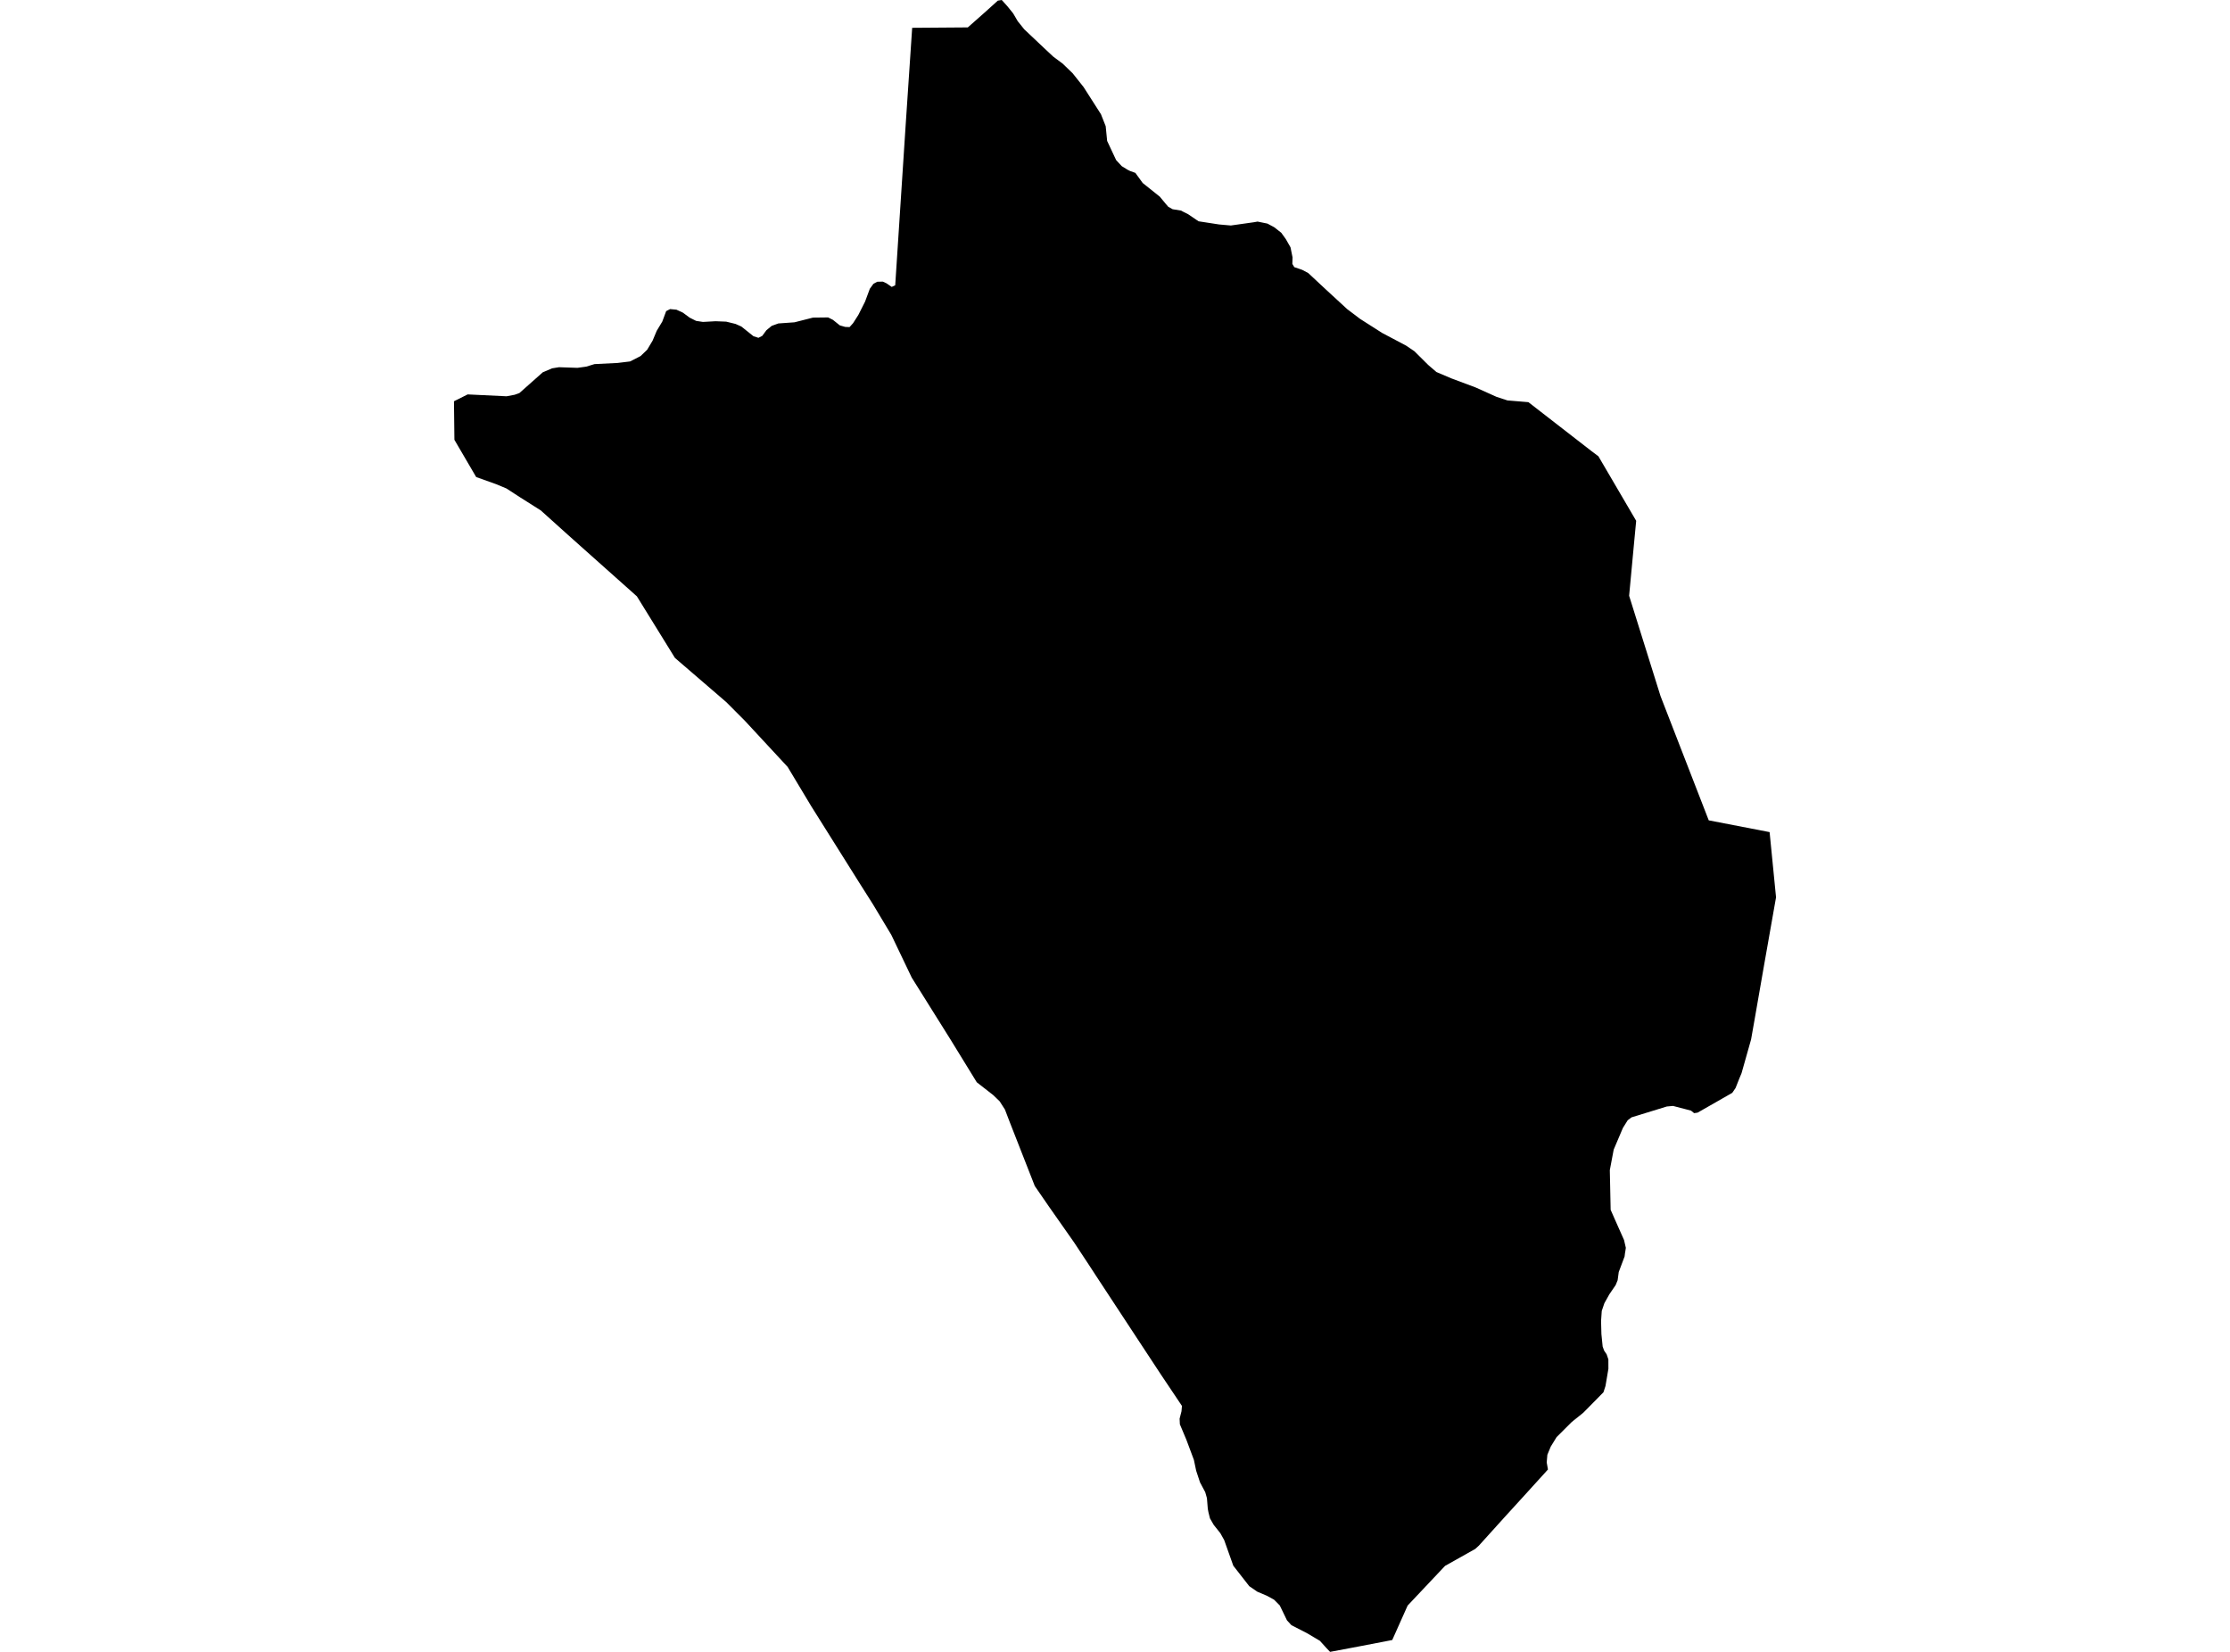 <?xml version='1.0'?>
<svg  baseProfile = 'tiny' width = '540' height = '400' stroke-linecap = 'round' stroke-linejoin = 'round' version='1.1' xmlns='http://www.w3.org/2000/svg'>
<path id='1214001001' title='1214001001'  d='M 428.514 201.496 430.072 217.289 427.114 234.063 427.123 234.071 427.114 234.071 427.114 234.063 426.905 235.261 424.894 246.798 424.031 251.7 421.719 259.877 421.199 261.117 420.269 263.463 419.473 264.628 414.63 267.401 411.07 269.429 410.232 269.546 409.478 268.934 405.129 267.803 403.629 267.937 395.075 270.568 394.145 271.28 392.989 273.132 390.76 278.377 389.822 283.346 390.023 292.956 391.003 295.184 393.265 300.27 393.701 302.164 393.575 303.002 393.491 303.488 393.399 304.25 391.983 308.02 391.715 310.006 391.238 311.179 389.713 313.408 388.506 315.569 387.869 317.438 387.702 319.876 387.786 323.06 388.087 326.068 388.447 327.056 389.051 327.945 389.47 329.176 389.478 331.447 388.774 335.619 388.28 337.136 383.42 342.071 380.572 344.366 376.927 348.003 375.511 350.307 374.698 352.276 374.539 354.119 374.841 355.837 369.152 362.104 364.208 367.525 358.117 374.269 357.221 375.082 349.923 379.179 340.866 388.781 337.137 397.126 336.509 397.252 328.884 398.718 322.081 400 321.235 399.112 319.609 397.319 316.467 395.459 312.722 393.54 311.641 392.359 309.899 388.756 308.508 387.357 306.757 386.402 304.461 385.43 302.509 384.089 298.646 379.137 296.443 372.937 295.513 371.27 293.896 369.234 292.999 367.676 292.622 366.167 292.471 365.355 292.262 362.774 291.851 361.325 290.586 358.954 289.656 356.138 289.103 353.507 287.285 348.64 285.71 344.894 285.643 343.537 286.104 341.736 286.212 340.445 281.093 332.804 275.136 323.747 265.35 308.85 263.708 306.328 260.097 300.857 254.03 292.21 250.579 287.2 244.521 271.741 243.348 268.675 242.074 266.689 240.516 265.181 236.528 262.072 230.16 251.708 220.776 236.719 215.824 226.363 211.392 218.982 207.99 213.611 196.395 195.145 190.731 185.71 180.308 174.466 175.834 169.984 163.442 159.318 154.225 144.404 141.507 133.068 137.594 129.574 130.966 123.609 125.897 120.4 122.647 118.288 120.133 117.241 115.307 115.515 110.037 106.5 109.928 97.166 113.246 95.507 122.663 95.959 124.624 95.591 125.78 95.172 131.444 90.145 133.698 89.19 135.374 88.921 139.831 89.072 141.959 88.779 143.962 88.167 149.533 87.891 152.575 87.522 155.113 86.224 156.714 84.69 158.029 82.487 159.026 80.107 160.375 77.87 161.314 75.34 162.26 74.846 163.794 74.988 165.335 75.692 167.011 76.923 168.561 77.703 170.22 77.954 173.286 77.786 175.859 77.887 178.113 78.44 179.52 79.068 182.453 81.414 183.659 81.8 184.581 81.331 185.586 79.965 186.868 78.909 188.485 78.323 192.39 78.046 196.872 76.907 200.534 76.865 201.698 77.451 203.365 78.792 204.681 79.169 205.728 79.202 206.583 78.247 207.856 76.253 209.473 73.044 210.63 69.927 211.501 68.729 212.414 68.226 213.772 68.193 214.668 68.604 215.933 69.475 216.779 69.081 219.335 29.87 220.885 6.736 234.358 6.636 238.388 3.075 241.63 0.151 242.577 0 243.968 1.542 245.35 3.259 246.448 5.136 248.031 7.105 252.749 11.562 255.061 13.724 257.348 15.425 259.761 17.763 262.392 21.08 266.598 27.658 267.746 30.557 268.098 34.126 270.276 38.768 271.634 40.234 273.067 41.114 273.653 41.407 274.927 41.859 276.711 44.314 280.833 47.607 282.316 49.392 282.895 50.07 283.959 50.665 286.003 50.992 286.414 51.218 287.721 51.88 289.807 53.296 290.251 53.589 295.203 54.352 298.051 54.603 303.682 53.807 304.52 53.656 306.907 54.142 308.55 55.022 310.259 56.362 311.365 57.896 312.496 59.881 312.99 62.303 312.948 63.912 313.418 64.691 315.311 65.336 316.786 66.115 321.101 70.137 326.228 74.854 329.337 77.208 334.707 80.635 340.438 83.66 342.491 85.042 345.851 88.377 347.82 90.078 351.398 91.603 357.33 93.823 362.382 96.094 365.038 96.965 370.107 97.384 385.414 109.256 387.057 110.488 396.206 126.114 395.619 132.28 394.497 144.262 402.096 168.543 413.776 198.647 428.514 201.496 Z' />
</svg>